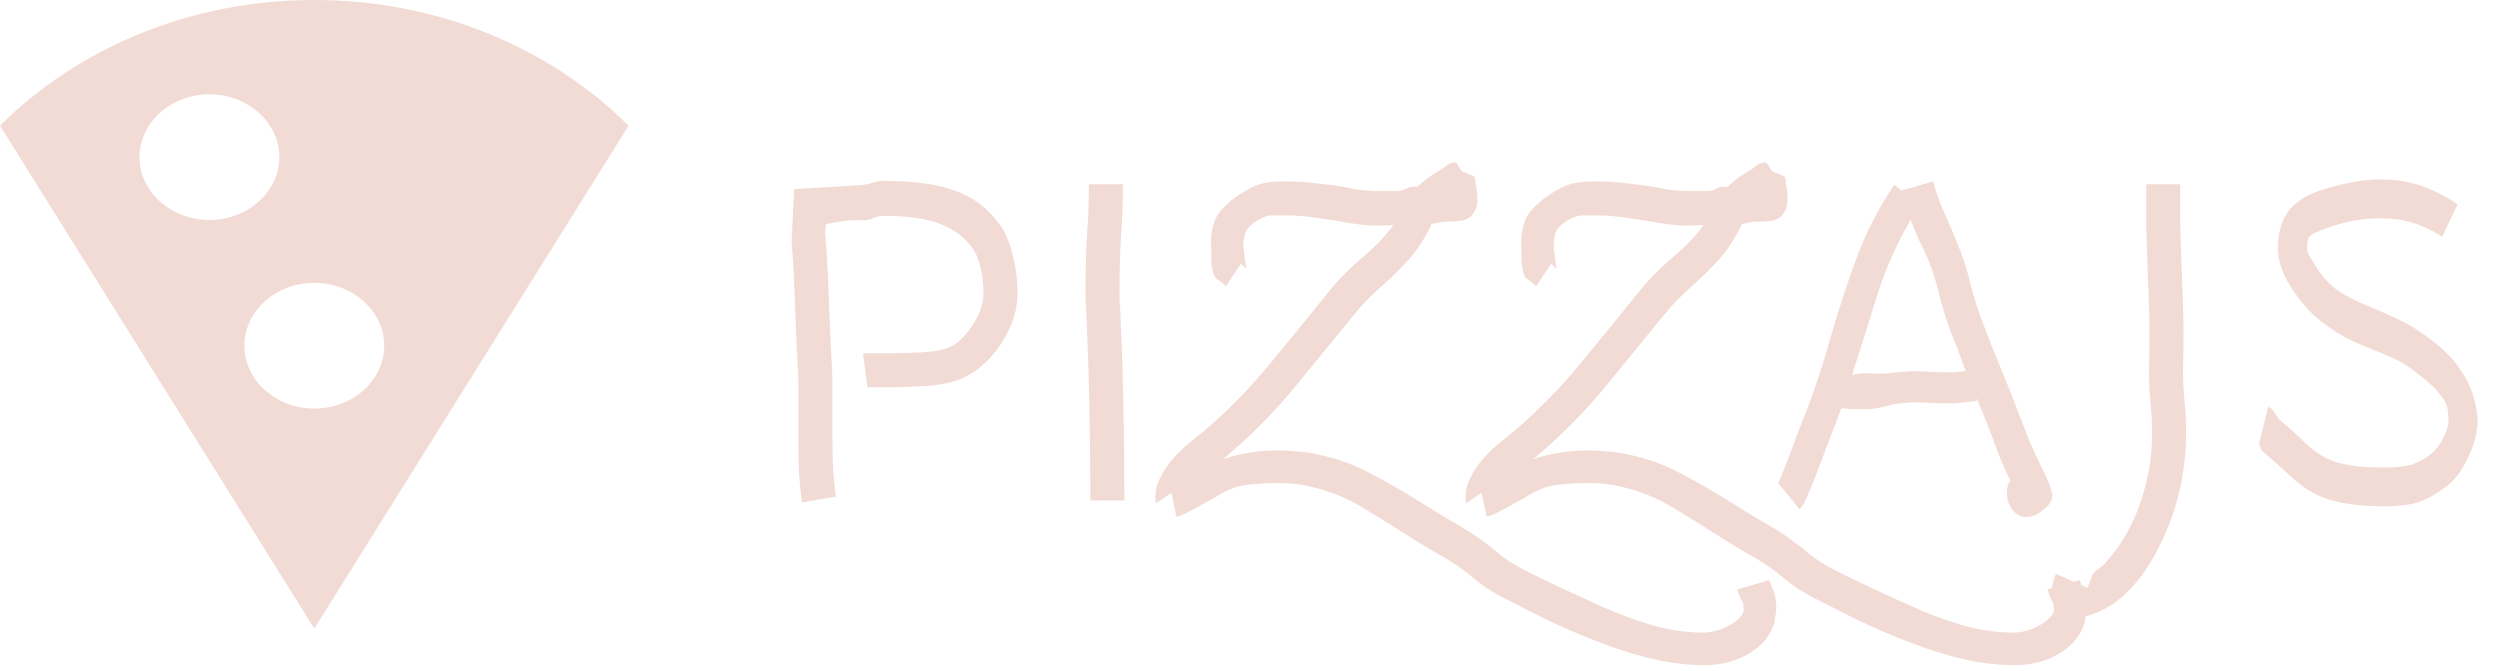 <svg width="175" height="47" viewBox="0 0 175 47" fill="none" xmlns="http://www.w3.org/2000/svg">
<path d="M22 0C13.264 0 5.433 3.388 0 8.8L22 44L44 8.8C38.592 3.41 30.736 0 22 0ZM9.764 11C9.764 8.58 11.967 6.6 14.659 6.6C17.35 6.6 19.553 8.58 19.553 11C19.553 13.42 17.35 15.4 14.659 15.4C11.967 15.4 9.764 13.42 9.764 11ZM22 28.6C19.308 28.6 17.106 26.62 17.106 24.2C17.106 21.78 19.308 19.8 22 19.8C24.692 19.8 26.894 21.78 26.894 24.2C26.894 26.62 24.692 28.6 22 28.6Z" fill="#F2DBD4"/>
<path d="M56.128 35.17C56.037 34.445 55.969 33.708 55.924 32.96C55.901 32.189 55.89 31.441 55.89 30.716V28.2C55.89 27.724 55.89 27.305 55.89 26.942C55.89 26.557 55.879 26.194 55.856 25.854C55.765 24.358 55.697 22.873 55.652 21.4C55.607 19.904 55.527 18.419 55.414 16.946L55.584 13.24L60.174 12.968C60.491 12.945 60.786 12.889 61.058 12.798C61.33 12.707 61.591 12.662 61.84 12.662C63.948 12.662 65.614 12.889 66.838 13.342C68.085 13.773 69.127 14.555 69.966 15.688C70.329 16.164 70.623 16.844 70.85 17.728C71.099 18.612 71.224 19.553 71.224 20.55C71.224 21.434 71.009 22.307 70.578 23.168C70.17 24.029 69.626 24.777 68.946 25.412C68.289 26.024 67.597 26.443 66.872 26.67C66.373 26.829 65.727 26.942 64.934 27.01C64.141 27.055 63.347 27.089 62.554 27.112C61.783 27.112 61.171 27.112 60.718 27.112L60.412 24.732C60.888 24.732 61.5 24.732 62.248 24.732C63.019 24.732 63.767 24.709 64.492 24.664C65.24 24.619 65.795 24.539 66.158 24.426C66.589 24.29 67.008 24.018 67.416 23.61C67.824 23.179 68.164 22.692 68.436 22.148C68.708 21.581 68.844 21.049 68.844 20.55C68.844 19.779 68.765 19.133 68.606 18.612C68.47 18.068 68.289 17.649 68.062 17.354C67.541 16.629 66.804 16.073 65.852 15.688C64.9 15.303 63.563 15.11 61.84 15.11C61.613 15.11 61.364 15.167 61.092 15.28C60.843 15.393 60.593 15.439 60.344 15.416C59.845 15.393 59.381 15.416 58.95 15.484C58.519 15.552 58.145 15.62 57.828 15.688C57.805 15.847 57.783 16.017 57.76 16.198C57.76 16.379 57.771 16.561 57.794 16.742C57.907 18.238 57.987 19.734 58.032 21.23C58.077 22.726 58.145 24.211 58.236 25.684C58.259 26.047 58.27 26.432 58.27 26.84C58.27 27.225 58.27 27.679 58.27 28.2V30.716C58.27 32.371 58.349 33.719 58.508 34.762L56.128 35.17ZM76.327 35.034C76.327 32.949 76.304 30.773 76.259 28.506C76.213 26.217 76.134 23.871 76.021 21.468C75.998 21.264 75.987 21.049 75.987 20.822C75.987 20.595 75.987 20.38 75.987 20.176C75.987 18.952 76.021 17.728 76.089 16.504C76.179 15.257 76.225 14.056 76.225 12.9H78.605C78.605 14.101 78.559 15.325 78.469 16.572C78.401 17.819 78.367 19.02 78.367 20.176C78.367 20.403 78.367 20.618 78.367 20.822C78.367 21.003 78.378 21.185 78.401 21.366C78.514 23.769 78.593 26.126 78.639 28.438C78.684 30.75 78.707 32.949 78.707 35.034H76.327ZM119.299 46.56C117.984 46.56 116.624 46.379 115.219 46.016C113.836 45.653 112.465 45.189 111.105 44.622C109.745 44.078 108.475 43.5 107.297 42.888C106.639 42.548 105.948 42.197 105.223 41.834C104.497 41.471 103.806 41.018 103.149 40.474C102.582 39.975 101.891 39.488 101.075 39.012C100.259 38.559 99.375 38.026 98.423 37.414C97.357 36.734 96.315 36.088 95.295 35.476C94.275 34.864 93.164 34.411 91.963 34.116C91.192 33.912 90.387 33.81 89.549 33.81C88.71 33.81 87.939 33.855 87.237 33.946C86.534 34.037 85.82 34.32 85.095 34.796C84.981 34.864 84.732 35 84.347 35.204C83.961 35.431 83.565 35.646 83.157 35.85C82.771 36.054 82.499 36.156 82.341 36.156L82.001 34.49L80.913 35.238C80.822 34.649 80.901 34.093 81.151 33.572C81.4 33.028 81.729 32.529 82.137 32.076C82.545 31.623 82.953 31.237 83.361 30.92C83.769 30.58 84.075 30.331 84.279 30.172C85.979 28.721 87.531 27.135 88.937 25.412C90.365 23.689 91.77 21.967 93.153 20.244C93.81 19.451 94.558 18.703 95.397 18C96.258 17.275 96.972 16.527 97.539 15.756C97.108 15.779 96.632 15.79 96.111 15.79C95.612 15.767 95.079 15.711 94.513 15.62C93.901 15.507 93.187 15.393 92.371 15.28C91.555 15.144 90.75 15.076 89.957 15.076C89.662 15.076 89.379 15.076 89.107 15.076C88.857 15.076 88.642 15.121 88.461 15.212C87.917 15.439 87.531 15.722 87.305 16.062C87.078 16.402 86.999 16.901 87.067 17.558C87.112 17.762 87.135 17.955 87.135 18.136C87.157 18.295 87.18 18.431 87.203 18.544C87.248 18.771 87.248 18.85 87.203 18.782C87.157 18.714 87.044 18.612 86.863 18.476L85.809 20.04C85.65 19.859 85.469 19.711 85.265 19.598C85.061 19.462 84.936 19.247 84.891 18.952C84.823 18.635 84.789 18.351 84.789 18.102C84.789 17.853 84.789 17.683 84.789 17.592C84.698 16.323 84.913 15.382 85.435 14.77C85.979 14.135 86.715 13.58 87.645 13.104C88.166 12.832 88.925 12.696 89.923 12.696C90.716 12.696 91.555 12.753 92.439 12.866C93.345 12.957 94.15 13.081 94.853 13.24C95.283 13.308 95.748 13.353 96.247 13.376C96.745 13.376 97.278 13.376 97.845 13.376C98.026 13.376 98.219 13.319 98.423 13.206C98.649 13.093 98.876 13.047 99.103 13.07H99.239C99.42 12.889 99.613 12.719 99.817 12.56C100.021 12.401 100.236 12.254 100.463 12.118C100.78 11.937 101.029 11.767 101.211 11.608C101.392 11.449 101.63 11.37 101.925 11.37L102.333 11.982C102.378 11.982 102.389 11.993 102.367 12.016C102.367 12.016 102.378 12.016 102.401 12.016L103.217 12.356C103.285 12.583 103.307 12.73 103.285 12.798C103.285 12.866 103.296 12.923 103.319 12.968C103.477 13.829 103.443 14.441 103.217 14.804C103.013 15.167 102.718 15.382 102.333 15.45C101.947 15.495 101.562 15.518 101.177 15.518C101.018 15.518 100.859 15.541 100.701 15.586C100.542 15.609 100.372 15.643 100.191 15.688C100.168 15.779 100.134 15.869 100.089 15.96C100.043 16.028 99.998 16.107 99.953 16.198C99.522 17.037 99.001 17.773 98.389 18.408C97.799 19.043 97.187 19.632 96.553 20.176C95.941 20.72 95.374 21.309 94.853 21.944C93.402 23.712 91.974 25.457 90.569 27.18C89.163 28.88 87.588 30.467 85.843 31.94C85.865 31.94 85.786 32.008 85.605 32.144C86.194 31.94 86.795 31.793 87.407 31.702C88.019 31.589 88.71 31.532 89.481 31.532C89.866 31.532 90.297 31.555 90.773 31.6C91.249 31.623 91.781 31.702 92.371 31.838C93.663 32.11 94.909 32.575 96.111 33.232C97.312 33.867 98.502 34.558 99.681 35.306C100.61 35.895 101.494 36.428 102.333 36.904C103.171 37.403 103.942 37.947 104.645 38.536C105.143 38.967 105.699 39.352 106.311 39.692C106.945 40.032 107.603 40.361 108.283 40.678C109.461 41.245 110.663 41.8 111.887 42.344C113.111 42.911 114.335 43.375 115.559 43.738C116.805 44.101 118.029 44.282 119.231 44.282C119.661 44.282 120.103 44.191 120.557 44.01C121.01 43.829 121.384 43.602 121.679 43.33C121.973 43.058 122.098 42.797 122.053 42.548C122.03 42.435 122.019 42.367 122.019 42.344C122.041 42.344 122.053 42.333 122.053 42.31C121.985 42.174 121.905 42.015 121.815 41.834C121.747 41.675 121.679 41.483 121.611 41.256L123.855 40.61C123.9 40.723 123.968 40.905 124.059 41.154C124.172 41.403 124.251 41.675 124.297 41.97C124.342 42.242 124.353 42.491 124.331 42.718C124.308 42.967 124.274 43.183 124.229 43.364L124.263 43.398C124.013 44.373 123.424 45.143 122.495 45.71C121.565 46.277 120.5 46.56 119.299 46.56ZM102.129 12.016L102.163 11.982H102.129V12.016ZM141.014 46.56C139.699 46.56 138.339 46.379 136.934 46.016C135.551 45.653 134.18 45.189 132.82 44.622C131.46 44.078 130.19 43.5 129.012 42.888C128.354 42.548 127.663 42.197 126.938 41.834C126.212 41.471 125.521 41.018 124.864 40.474C124.297 39.975 123.606 39.488 122.79 39.012C121.974 38.559 121.09 38.026 120.138 37.414C119.072 36.734 118.03 36.088 117.01 35.476C115.99 34.864 114.879 34.411 113.678 34.116C112.907 33.912 112.102 33.81 111.264 33.81C110.425 33.81 109.654 33.855 108.952 33.946C108.249 34.037 107.535 34.32 106.81 34.796C106.696 34.864 106.447 35 106.062 35.204C105.676 35.431 105.28 35.646 104.872 35.85C104.486 36.054 104.214 36.156 104.056 36.156L103.716 34.49L102.628 35.238C102.537 34.649 102.616 34.093 102.866 33.572C103.115 33.028 103.444 32.529 103.852 32.076C104.26 31.623 104.668 31.237 105.076 30.92C105.484 30.58 105.79 30.331 105.994 30.172C107.694 28.721 109.246 27.135 110.652 25.412C112.08 23.689 113.485 21.967 114.868 20.244C115.525 19.451 116.273 18.703 117.112 18C117.973 17.275 118.687 16.527 119.254 15.756C118.823 15.779 118.347 15.79 117.826 15.79C117.327 15.767 116.794 15.711 116.228 15.62C115.616 15.507 114.902 15.393 114.086 15.28C113.27 15.144 112.465 15.076 111.672 15.076C111.377 15.076 111.094 15.076 110.822 15.076C110.572 15.076 110.357 15.121 110.176 15.212C109.632 15.439 109.246 15.722 109.02 16.062C108.793 16.402 108.714 16.901 108.782 17.558C108.827 17.762 108.85 17.955 108.85 18.136C108.872 18.295 108.895 18.431 108.918 18.544C108.963 18.771 108.963 18.85 108.918 18.782C108.872 18.714 108.759 18.612 108.578 18.476L107.524 20.04C107.365 19.859 107.184 19.711 106.98 19.598C106.776 19.462 106.651 19.247 106.606 18.952C106.538 18.635 106.504 18.351 106.504 18.102C106.504 17.853 106.504 17.683 106.504 17.592C106.413 16.323 106.628 15.382 107.15 14.77C107.694 14.135 108.43 13.58 109.36 13.104C109.881 12.832 110.64 12.696 111.638 12.696C112.431 12.696 113.27 12.753 114.154 12.866C115.06 12.957 115.865 13.081 116.568 13.24C116.998 13.308 117.463 13.353 117.962 13.376C118.46 13.376 118.993 13.376 119.56 13.376C119.741 13.376 119.934 13.319 120.138 13.206C120.364 13.093 120.591 13.047 120.818 13.07H120.954C121.135 12.889 121.328 12.719 121.532 12.56C121.736 12.401 121.951 12.254 122.178 12.118C122.495 11.937 122.744 11.767 122.926 11.608C123.107 11.449 123.345 11.37 123.64 11.37L124.048 11.982C124.093 11.982 124.104 11.993 124.082 12.016C124.082 12.016 124.093 12.016 124.116 12.016L124.932 12.356C125 12.583 125.022 12.73 125 12.798C125 12.866 125.011 12.923 125.034 12.968C125.192 13.829 125.158 14.441 124.932 14.804C124.728 15.167 124.433 15.382 124.048 15.45C123.662 15.495 123.277 15.518 122.892 15.518C122.733 15.518 122.574 15.541 122.416 15.586C122.257 15.609 122.087 15.643 121.906 15.688C121.883 15.779 121.849 15.869 121.804 15.96C121.758 16.028 121.713 16.107 121.668 16.198C121.237 17.037 120.716 17.773 120.104 18.408C119.514 19.043 118.902 19.632 118.268 20.176C117.656 20.72 117.089 21.309 116.568 21.944C115.117 23.712 113.689 25.457 112.284 27.18C110.878 28.88 109.303 30.467 107.558 31.94C107.58 31.94 107.501 32.008 107.32 32.144C107.909 31.94 108.51 31.793 109.122 31.702C109.734 31.589 110.425 31.532 111.196 31.532C111.581 31.532 112.012 31.555 112.488 31.6C112.964 31.623 113.496 31.702 114.086 31.838C115.378 32.11 116.624 32.575 117.826 33.232C119.027 33.867 120.217 34.558 121.396 35.306C122.325 35.895 123.209 36.428 124.048 36.904C124.886 37.403 125.657 37.947 126.36 38.536C126.858 38.967 127.414 39.352 128.026 39.692C128.66 40.032 129.318 40.361 129.998 40.678C131.176 41.245 132.378 41.8 133.602 42.344C134.826 42.911 136.05 43.375 137.274 43.738C138.52 44.101 139.744 44.282 140.946 44.282C141.376 44.282 141.818 44.191 142.272 44.01C142.725 43.829 143.099 43.602 143.394 43.33C143.688 43.058 143.813 42.797 143.768 42.548C143.745 42.435 143.734 42.367 143.734 42.344C143.756 42.344 143.768 42.333 143.768 42.31C143.7 42.174 143.62 42.015 143.53 41.834C143.462 41.675 143.394 41.483 143.326 41.256L145.57 40.61C145.615 40.723 145.683 40.905 145.774 41.154C145.887 41.403 145.966 41.675 146.012 41.97C146.057 42.242 146.068 42.491 146.046 42.718C146.023 42.967 145.989 43.183 145.944 43.364L145.978 43.398C145.728 44.373 145.139 45.143 144.21 45.71C143.28 46.277 142.215 46.56 141.014 46.56ZM123.844 12.016L123.878 11.982H123.844V12.016ZM141.878 36.19C141.47 36.19 141.13 36.02 140.858 35.68C140.609 35.363 140.484 34.955 140.484 34.456C140.484 34.116 140.564 33.844 140.722 33.64C140.428 33.051 140.156 32.439 139.906 31.804C139.68 31.169 139.442 30.535 139.192 29.9C139.056 29.56 138.92 29.22 138.784 28.88C138.648 28.54 138.512 28.2 138.376 27.86V28.064C138.195 28.064 138.002 28.087 137.798 28.132C137.594 28.155 137.368 28.177 137.118 28.2C136.96 28.223 136.801 28.234 136.642 28.234C136.506 28.234 136.348 28.234 136.166 28.234C135.804 28.234 135.43 28.223 135.044 28.2C134.659 28.177 134.285 28.166 133.922 28.166C133.764 28.166 133.605 28.177 133.446 28.2C133.31 28.2 133.186 28.211 133.072 28.234C132.71 28.257 132.313 28.336 131.882 28.472C131.474 28.585 131.01 28.642 130.488 28.642C130.194 28.642 129.91 28.642 129.638 28.642C129.389 28.619 129.14 28.597 128.89 28.574C128.822 28.755 128.754 28.937 128.686 29.118C128.618 29.299 128.55 29.481 128.482 29.662C127.938 31.09 127.508 32.223 127.19 33.062C126.873 33.878 126.624 34.49 126.442 34.898C126.261 35.283 126.102 35.533 125.966 35.646L124.47 33.81C124.493 33.787 124.572 33.617 124.708 33.3C124.844 32.96 125.003 32.552 125.184 32.076C125.366 31.577 125.547 31.09 125.728 30.614C125.91 30.138 126.068 29.73 126.204 29.39C126.34 29.027 126.42 28.835 126.442 28.812C127.1 27.067 127.678 25.299 128.176 23.508C128.698 21.695 129.287 19.893 129.944 18.102C130.602 16.311 131.486 14.589 132.596 12.934L133.106 13.342L135.316 12.696C135.498 13.399 135.747 14.101 136.064 14.804C136.382 15.507 136.699 16.255 137.016 17.048C137.402 17.955 137.696 18.861 137.9 19.768C138.127 20.675 138.399 21.547 138.716 22.386C139.102 23.429 139.521 24.494 139.974 25.582C140.428 26.67 140.87 27.781 141.3 28.914C141.55 29.571 141.799 30.217 142.048 30.852C142.32 31.487 142.615 32.121 142.932 32.756C143.272 33.413 143.499 33.957 143.612 34.388C143.726 34.796 143.612 35.159 143.272 35.476C142.774 35.952 142.309 36.19 141.878 36.19ZM129.638 26.262C129.797 26.217 129.944 26.183 130.08 26.16C130.216 26.137 130.352 26.126 130.488 26.126C130.806 26.126 131.146 26.137 131.508 26.16C131.894 26.16 132.313 26.126 132.766 26.058C132.948 26.035 133.129 26.024 133.31 26.024C133.514 26.001 133.718 25.99 133.922 25.99C134.308 25.99 134.693 26.001 135.078 26.024C135.464 26.047 135.826 26.058 136.166 26.058H136.88C136.994 26.035 137.107 26.024 137.22 26.024C137.356 26.001 137.481 25.979 137.594 25.956C137.436 25.525 137.277 25.095 137.118 24.664C136.96 24.233 136.79 23.803 136.608 23.372C136.268 22.465 135.985 21.57 135.758 20.686C135.554 19.779 135.282 18.918 134.942 18.102C134.761 17.671 134.557 17.241 134.33 16.81C134.126 16.357 133.934 15.881 133.752 15.382C132.778 17.037 131.996 18.793 131.406 20.652C130.84 22.488 130.25 24.358 129.638 26.262ZM146.121 41.154C146.303 40.678 146.427 40.361 146.495 40.202C146.586 40.066 146.665 39.975 146.733 39.93C146.801 39.907 146.915 39.828 147.073 39.692C147.232 39.579 147.481 39.307 147.821 38.876C149.136 37.244 150.009 35.215 150.439 32.79C150.575 32.11 150.643 31.271 150.643 30.274C150.643 29.481 150.598 28.676 150.507 27.86C150.439 27.044 150.417 26.285 150.439 25.582C150.485 23.973 150.473 22.352 150.405 20.72C150.337 19.088 150.281 17.456 150.235 15.824V12.9H152.615V15.756C152.661 17.365 152.717 18.986 152.785 20.618C152.853 22.227 152.865 23.859 152.819 25.514C152.797 26.171 152.819 26.919 152.887 27.758C152.978 28.574 153.023 29.413 153.023 30.274C153.023 30.841 153.001 31.385 152.955 31.906C152.91 32.405 152.853 32.847 152.785 33.232C152.559 34.637 152.162 35.986 151.595 37.278C151.051 38.57 150.417 39.669 149.691 40.576C148.943 41.505 148.161 42.185 147.345 42.616C146.529 43.047 145.793 43.239 145.135 43.194C144.478 43.149 144.025 42.865 143.775 42.344C143.503 41.845 143.549 41.12 143.911 40.168L146.121 41.154ZM167.006 35.442C165.215 35.442 163.787 35.249 162.722 34.864C161.883 34.547 161.101 34.048 160.376 33.368C159.65 32.688 158.97 32.087 158.336 31.566L158.132 31.056L158.778 28.472C158.936 28.517 159.095 28.676 159.254 28.948C159.435 29.22 159.571 29.39 159.662 29.458C160.251 29.957 160.84 30.489 161.43 31.056C162.019 31.623 162.676 32.042 163.402 32.314C163.674 32.405 164.082 32.495 164.626 32.586C165.192 32.677 165.986 32.722 167.006 32.722C167.754 32.722 168.366 32.654 168.842 32.518C169.318 32.359 169.76 32.11 170.168 31.77C170.508 31.498 170.791 31.135 171.018 30.682C171.267 30.206 171.392 29.787 171.392 29.424C171.392 29.129 171.369 28.846 171.324 28.574C171.278 28.302 171.086 27.962 170.746 27.554C170.428 27.123 169.828 26.579 168.944 25.922C168.354 25.469 167.697 25.106 166.972 24.834C166.246 24.539 165.487 24.222 164.694 23.882C163.923 23.519 163.152 23.032 162.382 22.42C161.611 21.808 160.886 20.947 160.206 19.836C159.707 18.975 159.458 18.159 159.458 17.388C159.458 16.345 159.673 15.518 160.104 14.906C160.534 14.271 161.226 13.773 162.178 13.41C162.971 13.138 163.73 12.934 164.456 12.798C165.204 12.639 165.929 12.56 166.632 12.56C167.606 12.56 168.513 12.696 169.352 12.968C170.213 13.24 171.108 13.682 172.038 14.294L170.95 16.572C170.247 16.119 169.556 15.79 168.876 15.586C168.196 15.382 167.448 15.28 166.632 15.28C165.385 15.28 164.138 15.507 162.892 15.96C162.212 16.209 161.804 16.402 161.668 16.538C161.554 16.674 161.498 16.957 161.498 17.388C161.498 17.479 161.52 17.592 161.566 17.728C161.611 17.841 161.747 18.079 161.974 18.442C162.472 19.258 163.005 19.87 163.572 20.278C164.161 20.686 164.796 21.026 165.476 21.298C166.156 21.57 166.881 21.887 167.652 22.25C168.445 22.59 169.284 23.1 170.168 23.78C171.12 24.505 171.822 25.231 172.276 25.956C172.752 26.681 173.058 27.35 173.194 27.962C173.352 28.551 173.432 29.039 173.432 29.424C173.432 30.195 173.228 31.022 172.82 31.906C172.434 32.767 171.981 33.425 171.46 33.878C170.734 34.467 170.054 34.875 169.42 35.102C168.808 35.329 168.003 35.442 167.006 35.442Z" fill="#F2DBD4"/>
</svg>

